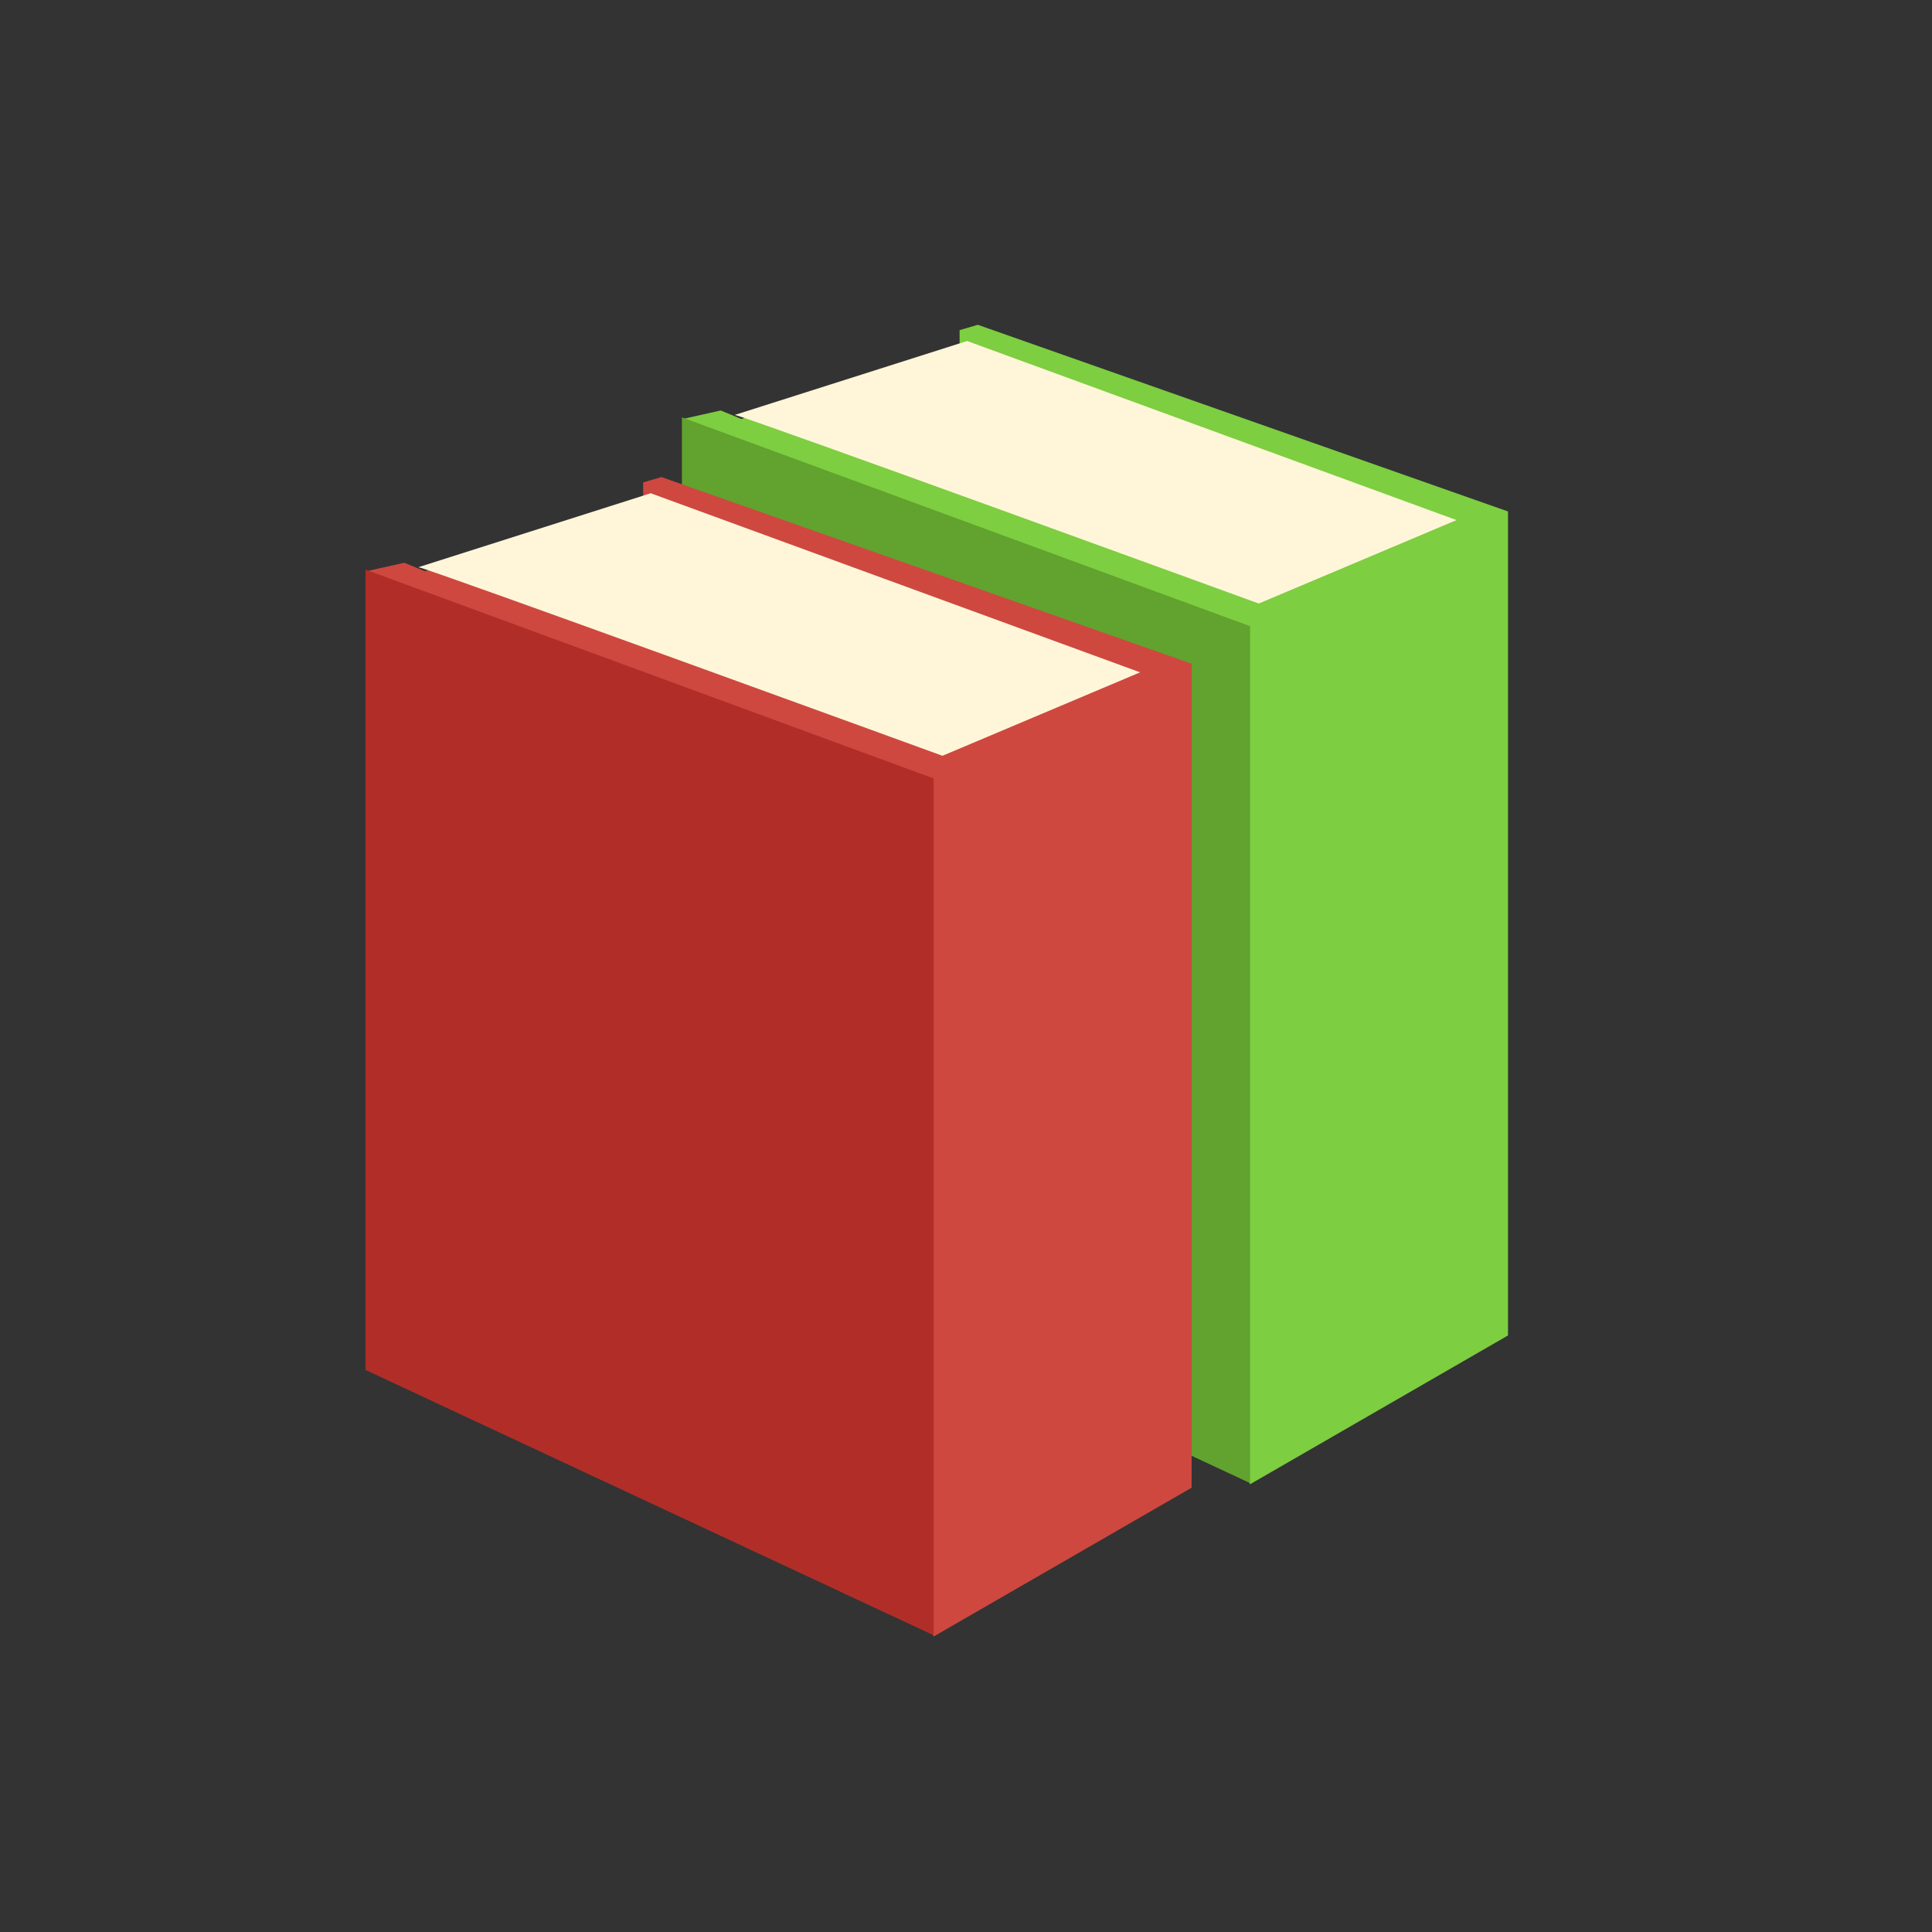 <?xml version="1.0" encoding="UTF-8" standalone="no"?>
<svg
   width="26"
   height="26"
   viewBox="0 0 26 26"
   version="1.1"
   id="svg4"
   sodipodi:docname="Education_2_Secondary.svg"
   inkscape:version="1.4 (e7c3feb100, 2024-10-09)"
   xmlns:inkscape="http://www.inkscape.org/namespaces/inkscape"
   xmlns:sodipodi="http://sodipodi.sourceforge.net/DTD/sodipodi-0.dtd"
   xmlns="http://www.w3.org/2000/svg"
   xmlns:svg="http://www.w3.org/2000/svg">
  <rect x="0" y="0" width="26" height="26" fill="#333333" stroke="none"/>
  <sodipodi:namedview
     id="namedview4"
     pagecolor="#505050"
     bordercolor="#ffffff"
     borderopacity="1"
     inkscape:showpageshadow="0"
     inkscape:pageopacity="0"
     inkscape:pagecheckerboard="1"
     inkscape:deskcolor="#d1d1d1"
     inkscape:current-layer="svg4" />
  <defs
     id="defs1">
    <clipPath
       id="b">
      <rect
         width="26"
         height="26"
         id="rect1" />
    </clipPath>
  </defs>
  <path
     d="m 16.823,19.974 3.471,-2.002 V 6.883 L 13.159,4.371 12.914,4.443 V 4.811 L 9.975,5.638 9.699,5.524 9.189,5.638 Z"
     fill="#7dce40"
     id="path1-7"
     style="stroke-width:1;fill:#7dce40;fill-opacity:1" />
  <path
     d="M 9.177,5.617 V 16.387 L 16.823,19.959 V 8.427 Z"
     fill="#61a32e"
     id="path2-5"
     style="stroke-width:1;fill:#61a32e;fill-opacity:1" />
  <path
     d="m 9.888,5.584 c 0.12,0.012 7.052,2.538 7.052,2.538 L 19.601,6.999 13.015,4.589 Z"
     fill="#fff6d9"
     id="path3-3"
     style="stroke-width:1" />
  <path
     d="m 12.565,22.023 3.471,-2.002 V 8.932 L 8.901,6.42 8.656,6.492 v 0.368 l -2.939,0.827 -0.276,-0.114 -0.51,0.114 z"
     fill="#ce8240"
     id="path4-5"
     style="stroke-width:1;fill:#ce4840;fill-opacity:1" />
  <path
     d="M 4.919,7.666 V 18.436 l 7.646,3.571 V 10.476 Z"
     fill="#b16728"
     id="path5"
     style="stroke-width:1;fill:#b12e28;fill-opacity:1" />
  <path
     d="m 5.631,7.633 c 0.12,0.012 7.052,2.538 7.052,2.538 L 15.343,9.048 8.757,6.638 Z"
     fill="#fff6d9"
     id="path6"
     style="stroke-width:1" />
</svg>
